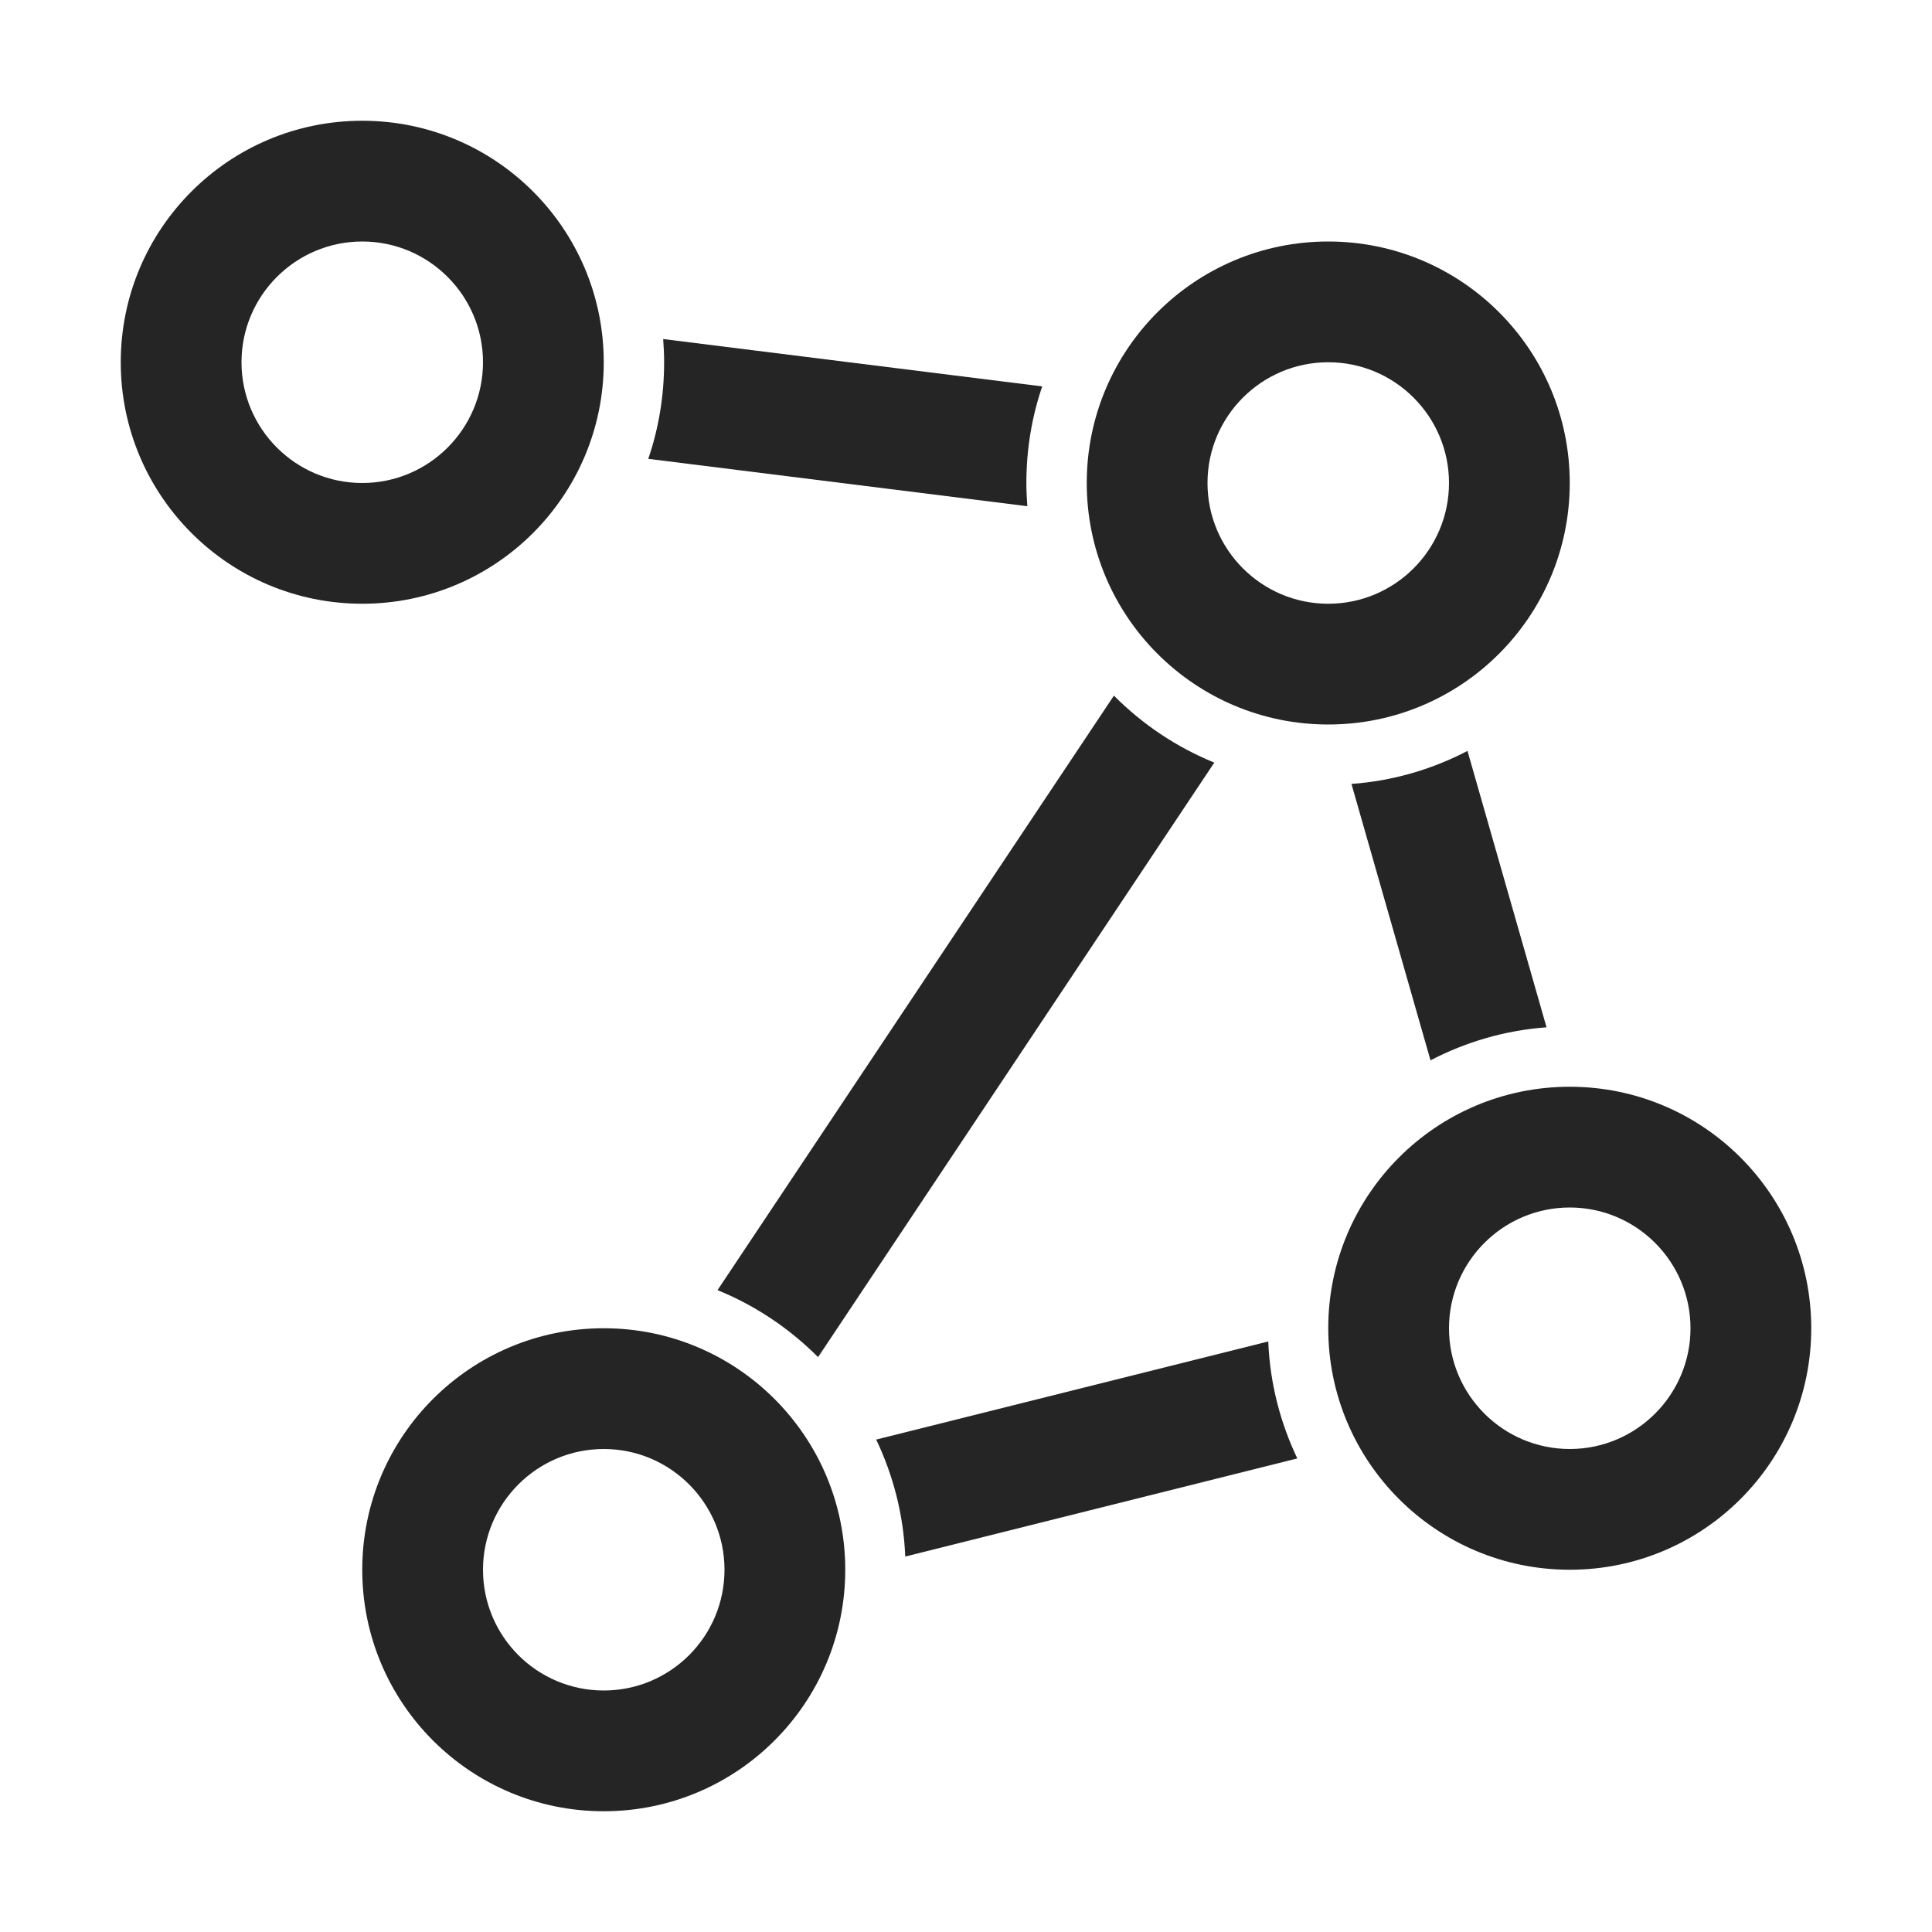 <?xml version="1.0" encoding="UTF-8"?>
<!DOCTYPE svg PUBLIC "-//W3C//DTD SVG 1.1//EN" "http://www.w3.org/Graphics/SVG/1.1/DTD/svg11.dtd">
<svg xmlns="http://www.w3.org/2000/svg" xml:space="preserve" width="1024px" height="1024px" shape-rendering="geometricPrecision" text-rendering="geometricPrecision" image-rendering="optimizeQuality" fill-rule="nonzero" clip-rule="evenodd" viewBox="0 0 10240 10240" xmlns:xlink="http://www.w3.org/1999/xlink">
	<title>graph icon</title>
	<desc>graph icon from the IconExperience.com O-Collection. Copyright by INCORS GmbH (www.incors.com).</desc>
	<path id="curve7" fill="#252525" d="M4644 7630l2078 -520c9,222 64,431 154,620l-2078 520c-9,-222 -64,-431 -154,-620z"/>
	<path id="curve6" fill="#252525" d="M7582 5620l-419 -1465c221,-16 429,-78 615,-175l419 1465c-221,16 -429,78 -615,175z"/>
	<path id="curve5" fill="#252525" d="M3803 6838l2101 -3151c151,152 331,273 532,355l-2100 3151c-151,-151 -331,-273 -533,-355z"/>
	<path id="curve4" fill="#252525" d="M3515 1797l2009 251c-55,161 -84,333 -84,512 0,41 2,82 5,123l-2009 -251c55,-161 84,-333 84,-512 0,-41 -2,-82 -5,-123z"/>
	<path id="curve3" fill="#252525" d="M3200 7040c707,0 1280,573 1280,1280 0,707 -573,1280 -1280,1280 -707,0 -1280,-573 -1280,-1280 0,-707 573,-1280 1280,-1280zm0 640c-353,0 -640,287 -640,640 0,354 287,640 640,640 353,0 640,-286 640,-640 0,-353 -287,-640 -640,-640z"/>
	<path id="curve2" fill="#252525" d="M8320 5760c707,0 1280,573 1280,1280 0,707 -573,1280 -1280,1280 -707,0 -1280,-573 -1280,-1280 0,-707 573,-1280 1280,-1280zm0 640c-353,0 -640,287 -640,640 0,353 287,640 640,640 353,0 640,-287 640,-640 0,-353 -287,-640 -640,-640z"/>
	<path id="curve1" fill="#252525" d="M7040 1280c707,0 1280,573 1280,1280 0,707 -573,1280 -1280,1280 -707,0 -1280,-573 -1280,-1280 0,-707 573,-1280 1280,-1280zm0 640c-353,0 -640,287 -640,640 0,353 287,640 640,640 353,0 640,-287 640,-640 0,-353 -287,-640 -640,-640z"/>
	<path id="curve0" fill="#252525" d="M1920 640c707,0 1280,573 1280,1280 0,707 -573,1280 -1280,1280 -707,0 -1280,-573 -1280,-1280 0,-707 573,-1280 1280,-1280zm0 640c-353,0 -640,287 -640,640 0,353 287,640 640,640 353,0 640,-287 640,-640 0,-353 -287,-640 -640,-640z"/>
</svg>
